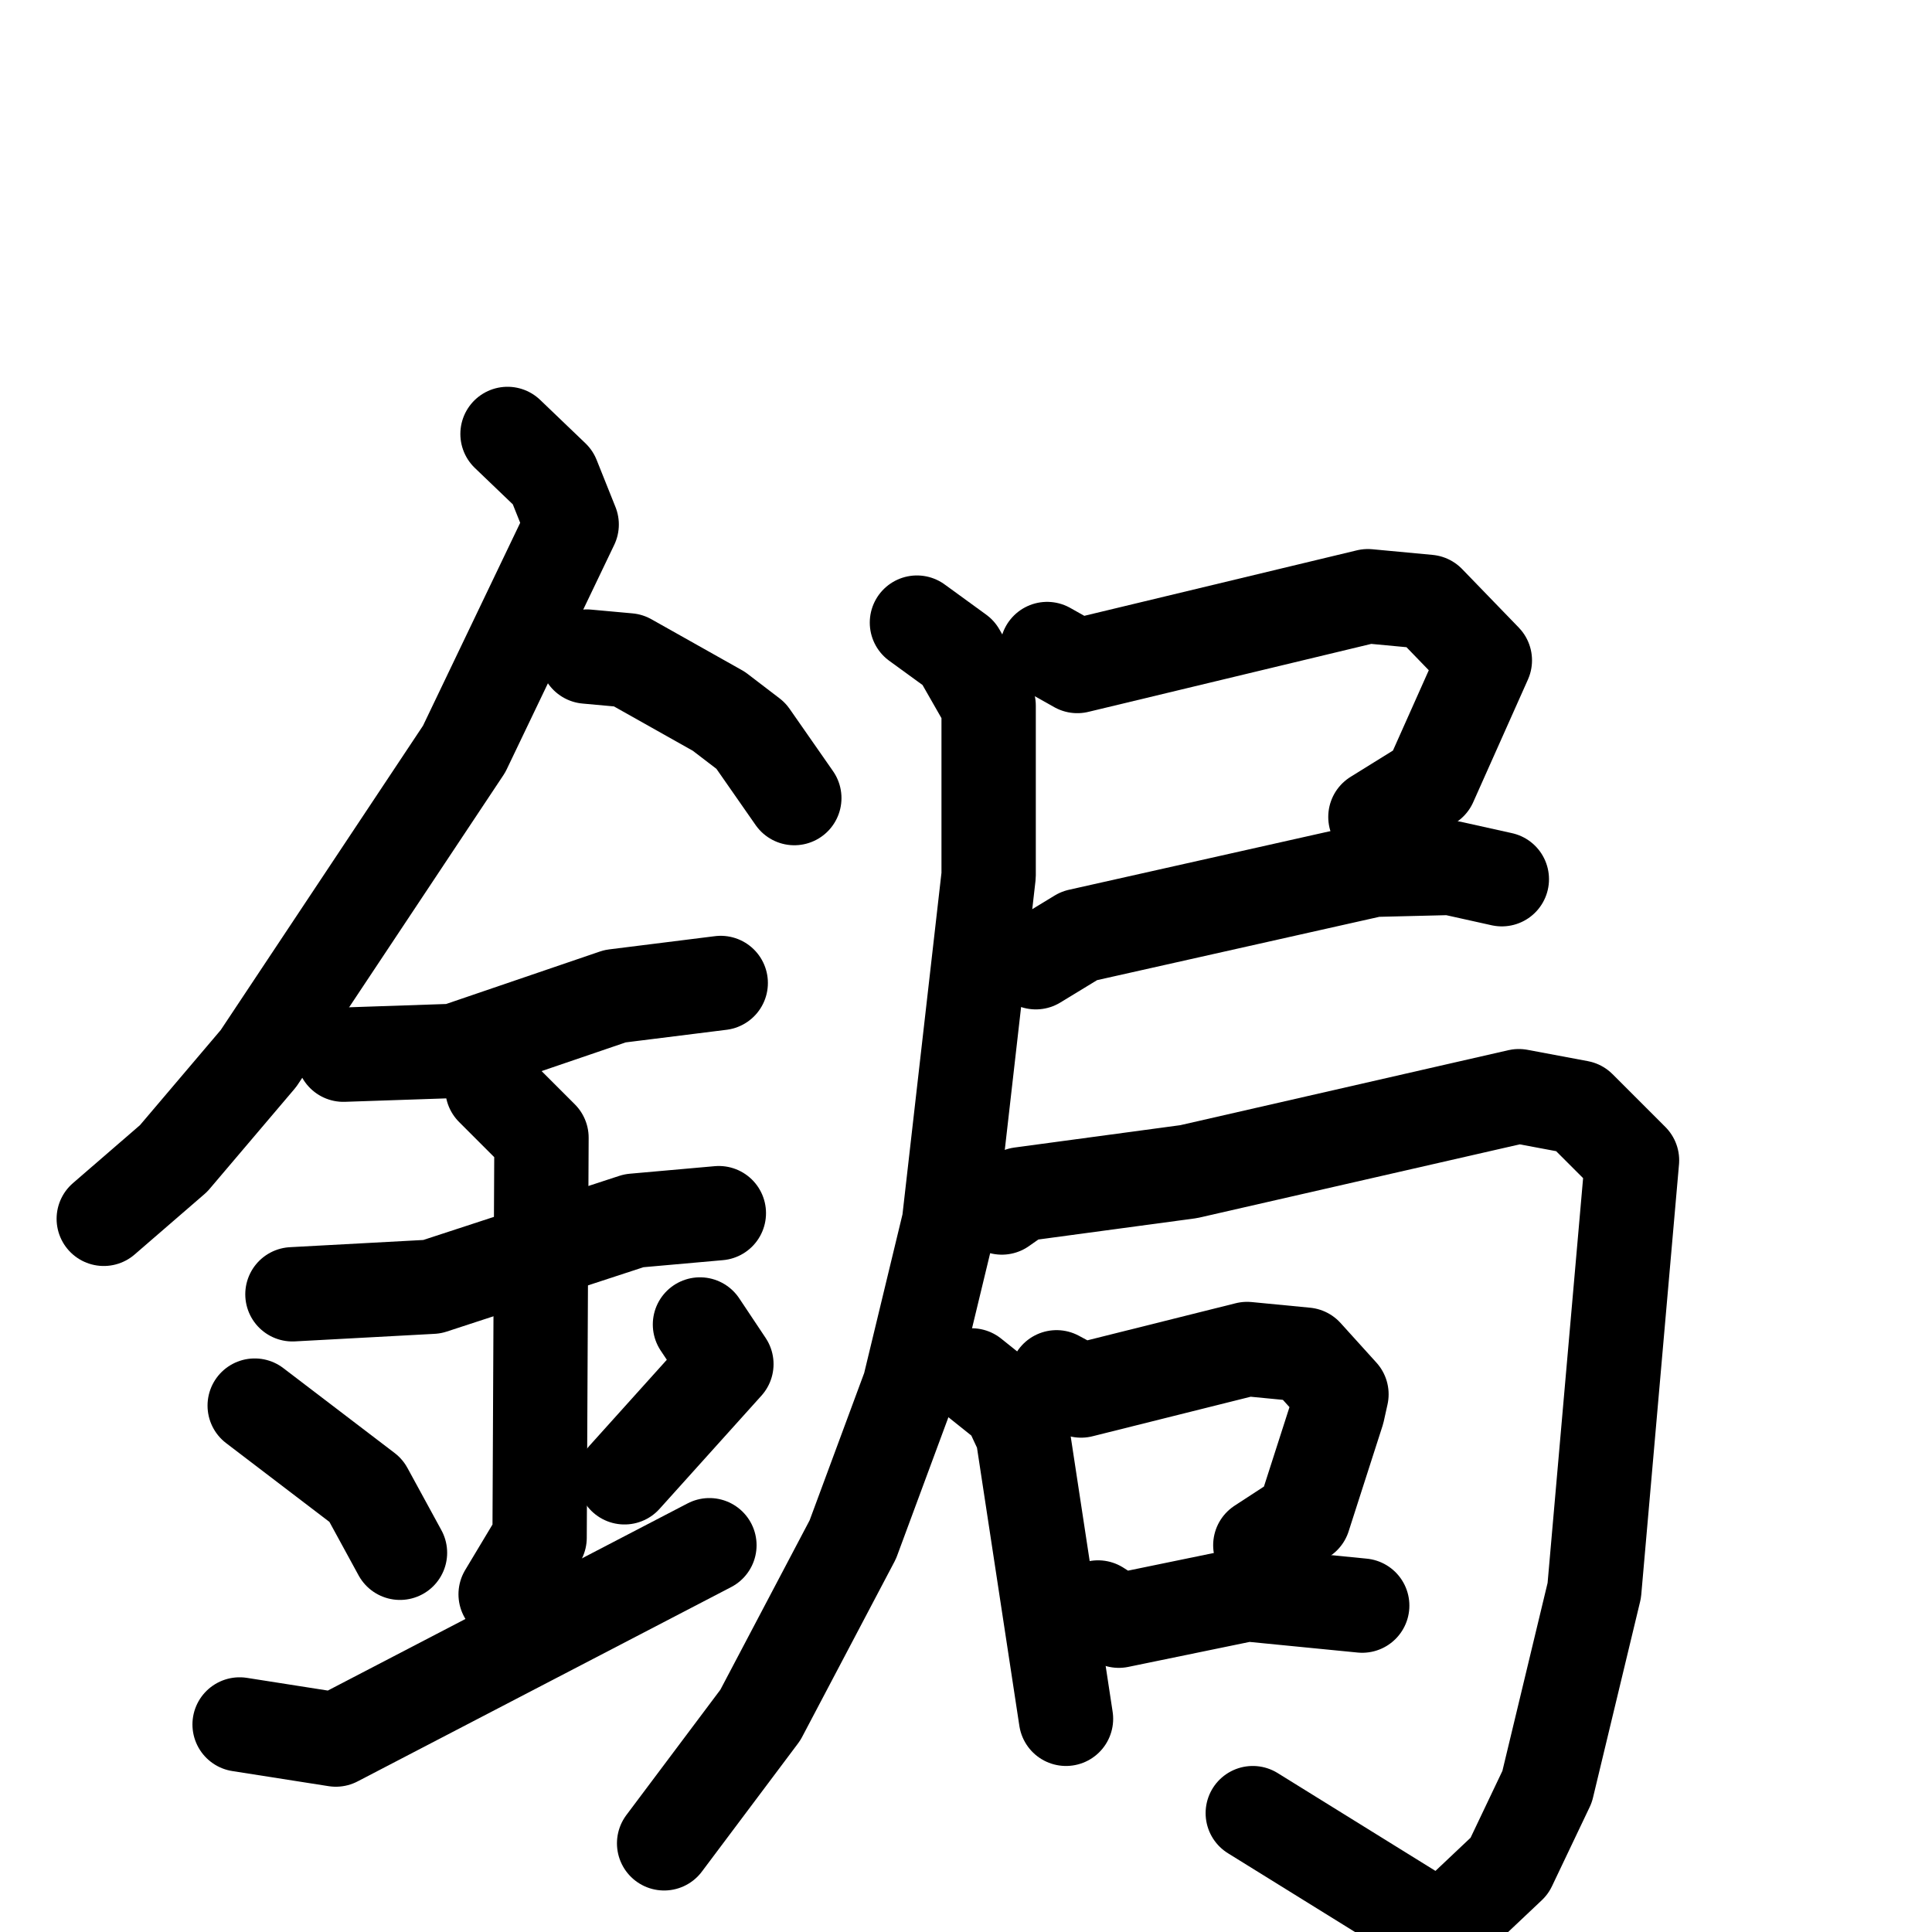<svg xmlns="http://www.w3.org/2000/svg" viewBox="0 0 1024 1024">
  <g style="fill:none;stroke:#000000;stroke-width:50;stroke-linecap:round;stroke-linejoin:round;" transform="scale(1, 1) translate(0, 0)">
    <path d="M 269.0,230.0 L 293.0,253.0 L 303.0,278.0 L 246.0,397.0 L 137.0,561.0 L 92.0,614.0 L 55.0,646.0"/>
    <path d="M 311.0,348.0 L 333.0,350.0 L 381.0,377.0 L 398.0,390.0 L 421.0,423.0"/>
    <path d="M 182.0,559.0 L 241.0,557.0 L 326.0,528.0 L 382.0,521.0"/>
    <path d="M 155.0,686.0 L 229.0,682.0 L 336.0,647.0 L 381.0,643.0"/>
    <path d="M 261.0,577.0 L 287.0,603.0 L 286.0,815.0 L 268.0,845.0"/>
    <path d="M 135.0,745.0 L 194.0,790.0 L 212.0,823.0"/>
    <path d="M 371.0,702.0 L 385.0,723.0 L 331.0,783.0"/>
    <path d="M 127.0,914.0 L 178.0,922.0 L 376.0,819.0"/>
    <path d="M 555.0,344.0 L 571.0,353.0 L 725.0,316.0 L 757.0,319.0 L 787.0,350.0 L 758.0,415.0 L 729.0,433.0"/>
    <path d="M 549.0,510.0 L 572.0,496.0 L 728.0,461.0 L 769.0,460.0 L 796.0,466.0"/>
    <path d="M 486.0,330.0 L 508.0,346.0 L 524.0,374.0 L 524.0,464.0 L 503.0,648.0 L 482.0,735.0 L 452.0,816.0 L 403.0,909.0 L 352.0,977.0"/>
    <path d="M 531.0,640.0 L 541.0,633.0 L 630.0,621.0 L 805.0,581.0 L 837.0,587.0 L 865.0,615.0 L 845.0,843.0 L 820.0,947.0 L 800.0,989.0 L 764.0,1023.0 L 664.0,961.0"/>
    <path d="M 515.0,729.0 L 535.0,745.0 L 542.0,760.0 L 565.0,911.0"/>
    <path d="M 560.0,730.0 L 573.0,737.0 L 661.0,715.0 L 692.0,718.0 L 711.0,739.0 L 709.0,748.0 L 691.0,804.0 L 668.0,819.0"/>
    <path d="M 582.0,852.0 L 593.0,859.0 L 661.0,845.0 L 722.0,851.0"/>
  </g>
</svg>
